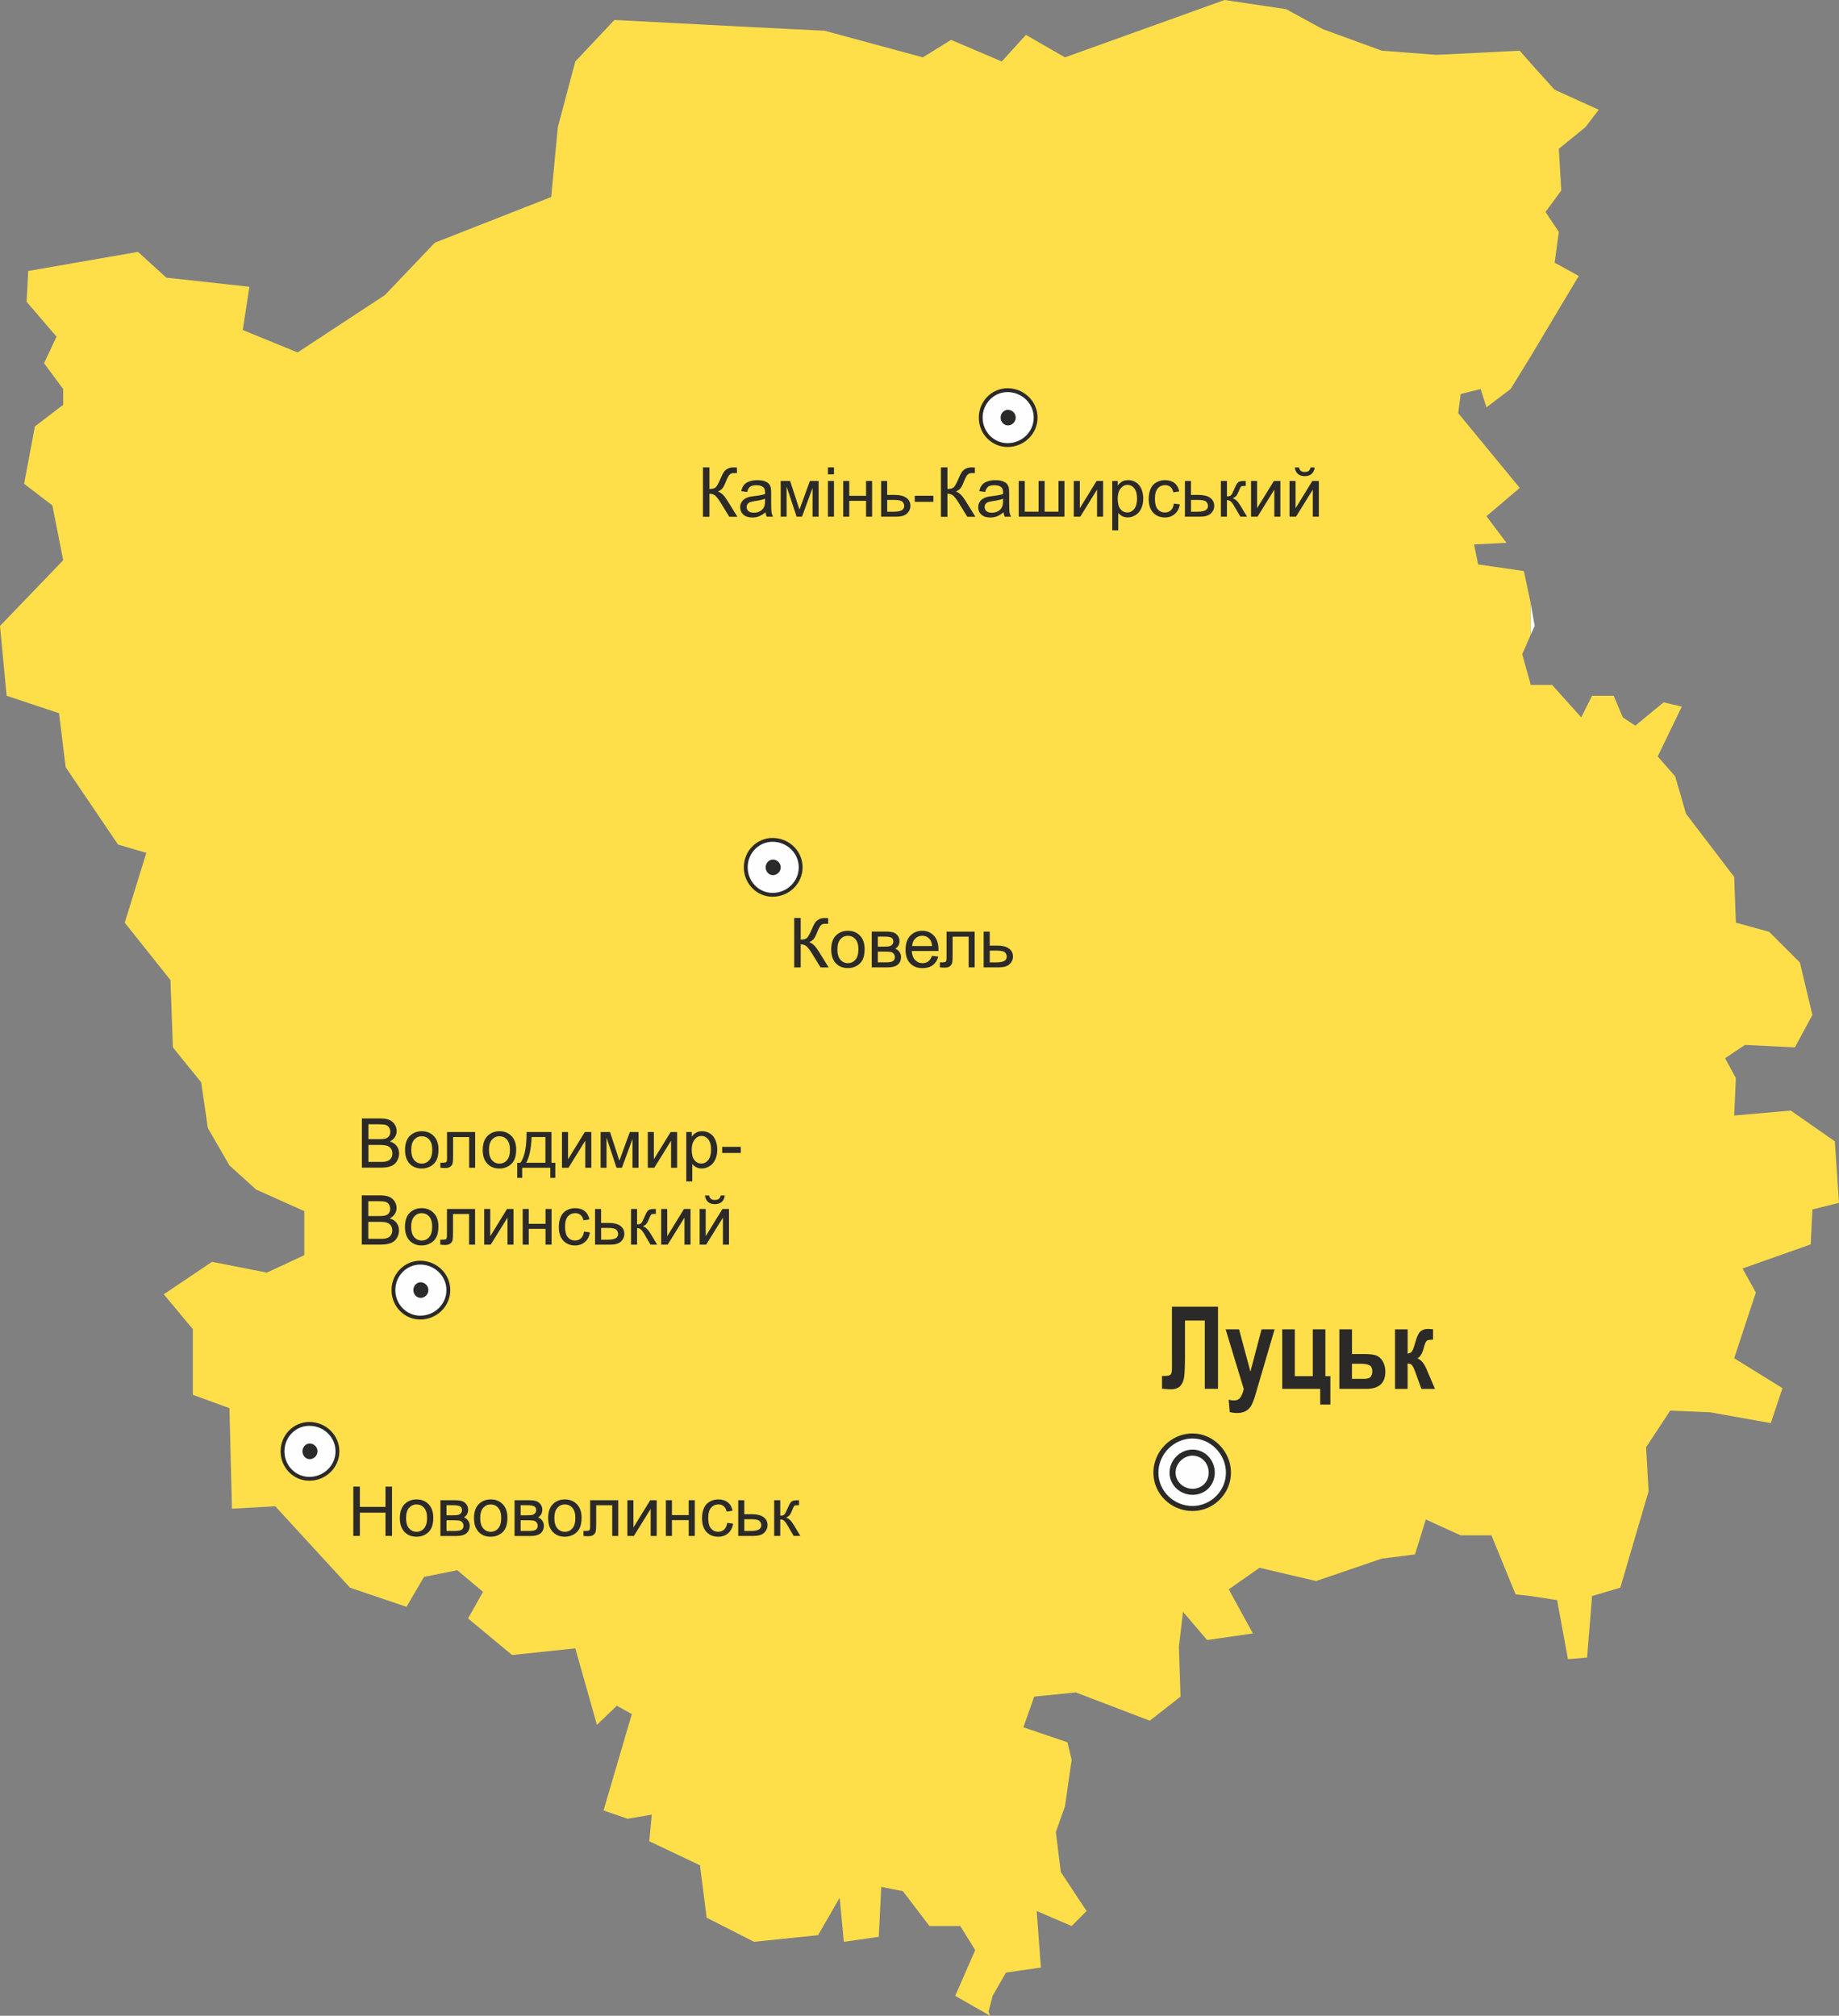 <?xml version="1.0" encoding="UTF-8" standalone="no"?>
<!-- Created with Inkscape (http://www.inkscape.org/) -->

<svg
   xmlns:svg="http://www.w3.org/2000/svg"
   xmlns="http://www.w3.org/2000/svg"
   version="1.1"
   width="56.514mm"
   height="61.955mm"
   viewBox="0 0 44.94 49.267"
   id="svg2"
   xml:space="preserve"
   style="fill-rule:evenodd">
 <rect x="0" y="0" width="44.94" height="49.267" fill="#808080" stroke="none"/>
 <defs
   id="defs4">
  <style
   type="text/css"
   id="style6" />
 </defs>
 <g
   id="Layer_x0020_1">
  
  <polygon
   points="37.504,15.298 37.403,15.521 37.403,14.729 "
   id="polygon10"
   style="fill:#fefefe" />
  <polygon
   points="37.422,1.239 37.403,1.239 "
   id="polygon12"
   style="fill:#fefefe" />
  <polygon
   points="43.761,27.143 42.379,27.265 42.42,26.351 42.156,25.863 42.644,25.538 43.862,25.599 44.29,24.806 43.985,23.526 43.233,22.774 42.42,22.551 42.379,21.433 41.202,19.89 40.937,18.975 40.51,18.488 41.099,17.269 40.653,17.167 39.962,17.736 39.657,17.533 39.434,17.005 38.906,17.005 38.641,17.533 37.93,16.741 37.403,16.741 37.403,16.721 37.199,15.989 37.403,15.521 37.403,14.729 37.239,13.957 36.122,13.795 36.021,13.307 36.813,13.267 36.325,12.616 37.138,11.925 35.634,10.097 35.695,9.63 36.183,9.508 36.325,9.955 36.915,9.508 37.403,8.715 38.58,6.745 37.991,6.42 38.093,5.668 37.768,5.181 38.154,4.653 38.093,3.637 38.743,3.108 39.069,2.682 37.991,2.194 37.403,1.543 37.138,1.239 35.107,1.341 33.766,1.239 32.323,0.711 31.429,0.224 29.926,0 26.025,1.402 25.07,0.853 24.481,1.503 23.242,0.975 22.551,1.402 20.154,0.752 18.122,0.65 15.014,0.488 14.059,1.503 13.632,3.108 13.47,4.815 10.626,5.932 9.406,7.212 7.273,8.614 5.932,8.066 6.095,7.009 4.063,6.786 3.372,6.156 0.69,6.623 0.65,7.375 1.381,8.228 1.077,8.878 1.544,9.508 1.544,9.894 0.853,10.422 0.589,11.824 1.28,12.353 1.544,13.693 0,15.298 0.162,17.005 1.442,17.431 1.605,18.752 2.885,20.642 3.576,20.845 3.048,22.551 4.165,23.953 4.225,25.599 4.916,26.452 5.079,27.57 5.607,28.484 6.258,29.073 7.436,29.601 7.436,30.678 6.521,31.104 5.181,30.84 4.002,31.633 4.713,32.486 4.713,34.091 5.607,34.416 5.668,36.874 6.725,36.813 8.553,38.804 9.934,39.272 10.361,38.54 11.174,38.377 11.804,38.906 11.438,39.556 12.514,40.45 14.059,40.287 14.587,42.157 15.074,41.689 15.44,41.893 14.749,44.249 15.339,44.452 15.928,44.351 15.867,45.001 17.106,45.59 17.268,46.87 18.427,47.459 19.991,47.297 20.519,46.382 20.621,47.459 21.475,47.337 21.535,46.118 22.063,46.22 22.713,47.073 23.466,47.073 23.831,47.662 23.343,48.78 24.197,49.267 24.156,49.166 24.257,48.78 24.583,48.211 25.436,48.088 25.334,46.707 26.188,47.073 26.553,46.707 25.923,45.753 25.802,44.777 26.025,44.147 26.188,43.01 26.086,42.583 25.009,42.217 25.273,41.466 26.29,41.364 28.097,42.055 28.849,41.466 28.809,40.246 28.91,39.394 29.499,40.084 30.617,39.922 30.027,38.845 30.779,38.317 32.161,38.642 33.766,38.094 34.578,37.991 34.843,37.138 35.695,37.525 36.447,37.525 37.037,38.967 37.403,39.008 38.052,39.109 38.316,40.551 38.784,40.511 38.906,39.008 39.596,38.804 40.287,36.448 40.226,35.371 40.815,34.477 41.791,34.517 43.274,34.782 43.558,33.928 42.379,33.197 42.908,31.592 42.583,31.003 44.249,30.413 44.29,29.56 44.94,29.398 44.838,27.895 "
   id="polygon14"
   style="fill:#ffdf49" />
  <polygon
   points="37.382,1.239 37.403,1.239 "
   id="polygon16"
   style="fill:#fefefe" />
  <g
   id="_386679096">
   <path
   d="m 18.879,21.87 c 0.375,0 0.687,-0.297 0.687,-0.672 0,-0.375 -0.312,-0.671 -0.687,-0.671 -0.359,0 -0.655,0.296 -0.655,0.671 0,0.375 0.297,0.672 0.655,0.672 z"
   id="_386679192"
   style="fill:#fefefe;stroke:#2b2a29;stroke-width:0.094" />
   <path
   d="m 18.888,21.359 c 0.087,0 0.16,-0.073 0.16,-0.16 0,-0.087 -0.073,-0.16 -0.16,-0.16 -0.08,0 -0.147,0.074 -0.147,0.16 0,0.087 0.066,0.16 0.147,0.16 z"
   id="_386679144"
   style="fill:#2b2a29;stroke:#2b2a29;stroke-width:0.061" />
  </g>
  <g
   id="_386678928">
   <path
   d="m 24.621,10.878 c 0.375,0 0.687,-0.296 0.687,-0.671 0,-0.374 -0.312,-0.671 -0.687,-0.671 -0.358,0 -0.655,0.297 -0.655,0.671 0,0.375 0.297,0.671 0.655,0.671 z"
   id="_386679024"
   style="fill:#fefefe;stroke:#2b2a29;stroke-width:0.094" />
   <path
   d="m 24.63,10.367 c 0.087,0 0.161,-0.073 0.161,-0.161 0,-0.086 -0.073,-0.16 -0.161,-0.16 -0.08,0 -0.147,0.074 -0.147,0.16 0,0.087 0.066,0.161 0.147,0.161 z"
   id="_386678976"
   style="fill:#2b2a29;stroke:#2b2a29;stroke-width:0.061" />
  </g>
  <g
   id="_387112432">
   <path
   d="m 10.269,32.203 c 0.375,0 0.687,-0.297 0.687,-0.672 0,-0.374 -0.312,-0.671 -0.687,-0.671 -0.358,0 -0.655,0.297 -0.655,0.671 0,0.375 0.297,0.672 0.655,0.672 z"
   id="_387112528"
   style="fill:#fefefe;stroke:#2b2a29;stroke-width:0.094" />
   <path
   d="m 10.278,31.691 c 0.087,0 0.16,-0.073 0.16,-0.161 0,-0.086 -0.073,-0.16 -0.16,-0.16 -0.08,0 -0.146,0.074 -0.146,0.16 0,0.087 0.066,0.161 0.146,0.161 z"
   id="_387112480"
   style="fill:#2b2a29;stroke:#2b2a29;stroke-width:0.061" />
  </g>
  <g
   id="_387112264">
   <path
   d="m 7.559,36.143 c 0.375,0 0.687,-0.297 0.687,-0.671 0,-0.375 -0.312,-0.671 -0.687,-0.671 -0.359,0 -0.655,0.296 -0.655,0.671 0,0.375 0.296,0.671 0.655,0.671 z"
   id="_387112360"
   style="fill:#fefefe;stroke:#2b2a29;stroke-width:0.094" />
   <path
   d="m 7.568,35.632 c 0.087,0 0.161,-0.074 0.161,-0.161 0,-0.087 -0.074,-0.16 -0.161,-0.16 -0.08,0 -0.147,0.073 -0.147,0.16 0,0.087 0.066,0.161 0.147,0.161 z"
   id="_387112312"
   style="fill:#2b2a29;stroke:#2b2a29;stroke-width:0.061" />
  </g>
  <path
   d="m 19.408,22.437 0.159,0 0,0.528 c 0.073,0 0.124,-0.014 0.154,-0.042 0.029,-0.028 0.067,-0.096 0.113,-0.203 0.033,-0.079 0.061,-0.135 0.083,-0.167 0.022,-0.033 0.052,-0.06 0.092,-0.082 0.04,-0.022 0.084,-0.033 0.132,-0.033 0.061,0 0.094,5.57e-4 0.097,0.002 l 0,0.138 c -0.006,0 -0.016,-3.18e-4 -0.032,-8.75e-4 -0.017,-5.57e-4 -0.028,-7.95e-4 -0.032,-7.95e-4 -0.051,0 -0.089,0.012 -0.113,0.037 -0.025,0.025 -0.054,0.077 -0.086,0.158 -0.04,0.102 -0.075,0.166 -0.103,0.193 -0.028,0.026 -0.061,0.048 -0.1,0.064 0.078,0.021 0.154,0.093 0.23,0.215 l 0.248,0.401 -0.198,0 -0.201,-0.327 c -0.055,-0.09 -0.102,-0.152 -0.139,-0.186 -0.037,-0.034 -0.086,-0.051 -0.145,-0.051 l 0,0.564 -0.159,0 0,-1.205 z m 0.904,0.768 c 0,-0.162 0.045,-0.281 0.135,-0.359 0.075,-0.065 0.166,-0.097 0.274,-0.097 0.12,0 0.218,0.039 0.294,0.118 0.076,0.079 0.114,0.187 0.114,0.326 0,0.112 -0.017,0.201 -0.05,0.265 -0.034,0.065 -0.083,0.115 -0.147,0.15 -0.065,0.036 -0.135,0.053 -0.211,0.053 -0.122,0 -0.221,-0.039 -0.296,-0.118 -0.075,-0.078 -0.113,-0.191 -0.113,-0.339 z m 0.152,0 c 0,0.112 0.024,0.196 0.073,0.251 0.049,0.056 0.11,0.084 0.184,0.084 0.073,0 0.135,-0.028 0.183,-0.084 0.049,-0.056 0.073,-0.141 0.073,-0.256 0,-0.108 -0.024,-0.19 -0.073,-0.245 -0.049,-0.056 -0.11,-0.083 -0.183,-0.083 -0.074,0 -0.135,0.028 -0.184,0.083 -0.049,0.055 -0.073,0.139 -0.073,0.25 z m 0.84,-0.436 0.341,0 c 0.084,0 0.146,0.007 0.187,0.021 0.041,0.014 0.076,0.04 0.105,0.077 0.029,0.037 0.044,0.082 0.044,0.134 0,0.042 -0.009,0.078 -0.026,0.109 -0.017,0.031 -0.043,0.057 -0.078,0.078 0.041,0.014 0.075,0.039 0.102,0.077 0.027,0.038 0.041,0.082 0.041,0.134 -0.005,0.083 -0.035,0.144 -0.089,0.184 -0.054,0.04 -0.132,0.06 -0.234,0.06 l -0.394,0 0,-0.873 z m 0.148,0.367 0.158,0 c 0.063,0 0.106,-0.003 0.13,-0.01 0.024,-0.006 0.045,-0.02 0.063,-0.04 0.019,-0.02 0.028,-0.044 0.028,-0.072 0,-0.046 -0.016,-0.078 -0.049,-0.096 -0.033,-0.018 -0.088,-0.027 -0.167,-0.027 l -0.163,0 0,0.245 z m 0,0.384 0.195,0 c 0.084,0 0.141,-0.009 0.172,-0.029 0.031,-0.019 0.048,-0.053 0.049,-0.1 0,-0.028 -0.009,-0.054 -0.027,-0.078 -0.018,-0.024 -0.042,-0.039 -0.07,-0.045 -0.029,-0.006 -0.076,-0.009 -0.14,-0.009 l -0.179,0 0,0.262 z m 1.324,-0.159 0.153,0.019 c -0.024,0.089 -0.069,0.159 -0.134,0.208 -0.065,0.049 -0.149,0.074 -0.25,0.074 -0.128,0 -0.229,-0.039 -0.304,-0.118 -0.075,-0.078 -0.112,-0.189 -0.112,-0.331 0,-0.147 0.038,-0.261 0.113,-0.342 0.076,-0.081 0.174,-0.122 0.294,-0.122 0.117,0 0.212,0.04 0.286,0.119 0.074,0.079 0.111,0.191 0.111,0.335 0,0.009 -2.39e-4,0.022 -7.95e-4,0.04 l -0.651,0 c 0.005,0.096 0.033,0.169 0.081,0.22 0.049,0.051 0.109,0.077 0.182,0.077 0.054,0 0.1,-0.014 0.139,-0.043 0.038,-0.028 0.069,-0.074 0.091,-0.136 z m -0.486,-0.239 0.487,0 c -0.006,-0.073 -0.025,-0.128 -0.056,-0.165 -0.047,-0.057 -0.108,-0.086 -0.183,-0.086 -0.068,0 -0.125,0.023 -0.171,0.068 -0.046,0.045 -0.072,0.106 -0.077,0.182 z m 0.841,-0.352 0.687,0 0,0.873 -0.147,0 0,-0.75 -0.392,0 0,0.435 c 0,0.101 -0.003,0.168 -0.01,0.201 -0.007,0.032 -0.025,0.061 -0.054,0.085 -0.029,0.024 -0.072,0.036 -0.128,0.036 -0.035,0 -0.074,-0.002 -0.119,-0.007 l 0,-0.123 0.065,0 c 0.031,0 0.052,-0.003 0.066,-0.009 0.013,-0.006 0.022,-0.016 0.026,-0.03 0.004,-0.014 0.006,-0.058 0.006,-0.134 l 0,-0.575 z m 0.907,0 0.148,0 0,0.341 0.187,0 c 0.122,0 0.216,0.024 0.282,0.071 0.066,0.047 0.099,0.113 0.099,0.196 0,0.073 -0.028,0.135 -0.082,0.187 -0.055,0.052 -0.143,0.078 -0.264,0.078 l -0.37,0 0,-0.873 z m 0.148,0.751 0.155,0 c 0.094,0 0.16,-0.012 0.201,-0.035 0.04,-0.023 0.06,-0.059 0.06,-0.107 0,-0.038 -0.015,-0.072 -0.044,-0.101 -0.029,-0.029 -0.095,-0.044 -0.196,-0.044 l -0.175,0 0,0.288 z"
   id="path30"
   style="fill:#2b2a29;fill-rule:nonzero" />
  <path
   d="m 17.178,11.423 0.159,0 0,0.528 c 0.073,0 0.124,-0.014 0.154,-0.042 0.029,-0.028 0.067,-0.096 0.113,-0.203 0.033,-0.079 0.061,-0.135 0.083,-0.167 0.022,-0.033 0.052,-0.06 0.092,-0.082 0.04,-0.022 0.084,-0.033 0.132,-0.033 0.061,0 0.094,5.57e-4 0.097,0.002 l 0,0.138 c -0.006,0 -0.016,-3.18e-4 -0.032,-8.75e-4 -0.017,-5.57e-4 -0.028,-7.95e-4 -0.032,-7.95e-4 -0.051,0 -0.089,0.012 -0.113,0.037 -0.025,0.025 -0.054,0.077 -0.086,0.158 -0.04,0.102 -0.075,0.166 -0.103,0.193 -0.028,0.026 -0.061,0.048 -0.1,0.064 0.078,0.021 0.154,0.093 0.23,0.215 l 0.248,0.401 -0.198,0 -0.201,-0.327 c -0.055,-0.09 -0.102,-0.152 -0.139,-0.186 -0.037,-0.034 -0.086,-0.051 -0.145,-0.051 l 0,0.564 -0.159,0 0,-1.205 z m 1.529,1.097 c -0.055,0.047 -0.108,0.079 -0.158,0.099 -0.051,0.019 -0.105,0.029 -0.163,0.029 -0.096,0 -0.169,-0.023 -0.221,-0.07 -0.051,-0.047 -0.077,-0.107 -0.077,-0.18 0,-0.043 0.009,-0.082 0.029,-0.117 0.019,-0.035 0.045,-0.064 0.076,-0.085 0.032,-0.021 0.067,-0.038 0.107,-0.049 0.029,-0.008 0.073,-0.015 0.131,-0.022 0.12,-0.014 0.208,-0.031 0.264,-0.051 5.57e-4,-0.02 7.95e-4,-0.033 7.95e-4,-0.038 0,-0.06 -0.014,-0.103 -0.042,-0.127 -0.038,-0.034 -0.094,-0.05 -0.168,-0.05 -0.07,0 -0.121,0.012 -0.154,0.036 -0.033,0.024 -0.058,0.068 -0.074,0.13 l -0.144,-0.02 c 0.013,-0.062 0.035,-0.112 0.065,-0.15 0.03,-0.038 0.074,-0.068 0.131,-0.088 0.057,-0.021 0.123,-0.031 0.198,-0.031 0.075,0 0.135,0.009 0.181,0.026 0.047,0.018 0.081,0.04 0.103,0.066 0.022,0.027 0.037,0.06 0.046,0.101 0.005,0.025 0.007,0.071 0.007,0.136 l 0,0.197 c 0,0.138 0.003,0.225 0.009,0.261 0.006,0.036 0.019,0.071 0.037,0.105 l -0.155,0 c -0.015,-0.031 -0.025,-0.066 -0.029,-0.108 z m -0.012,-0.33 c -0.054,0.022 -0.134,0.041 -0.242,0.056 -0.061,0.009 -0.104,0.019 -0.129,0.029 -0.025,0.011 -0.045,0.027 -0.058,0.048 -0.014,0.021 -0.021,0.044 -0.021,0.07 0,0.04 0.015,0.072 0.045,0.099 0.03,0.026 0.074,0.039 0.131,0.039 0.057,0 0.108,-0.012 0.152,-0.037 0.044,-0.025 0.077,-0.059 0.098,-0.102 0.016,-0.033 0.024,-0.083 0.024,-0.148 l 0,-0.054 z m 0.383,-0.435 0.23,0 0.229,0.699 0.255,-0.699 0.213,0 0,0.873 -0.148,0 0,-0.703 -0.258,0.703 -0.132,0 -0.244,-0.736 0,0.736 -0.145,0 0,-0.873 z m 1.154,-0.162 0,-0.17 0.148,0 0,0.17 -0.148,0 z m 0,1.035 0,-0.873 0.148,0 0,0.873 -0.148,0 z m 0.374,-0.873 0.148,0 0,0.363 0.41,0 0,-0.363 0.148,0 0,0.873 -0.148,0 0,-0.387 -0.41,0 0,0.387 -0.148,0 0,-0.873 z m 0.926,0 0.148,0 0,0.341 0.187,0 c 0.122,0 0.216,0.024 0.282,0.071 0.066,0.047 0.099,0.113 0.099,0.196 0,0.073 -0.028,0.135 -0.082,0.187 -0.055,0.052 -0.143,0.078 -0.264,0.078 l -0.37,0 0,-0.873 z m 0.148,0.751 0.155,0 c 0.094,0 0.16,-0.012 0.201,-0.035 0.04,-0.023 0.06,-0.059 0.06,-0.107 0,-0.038 -0.015,-0.072 -0.044,-0.101 -0.029,-0.029 -0.095,-0.044 -0.196,-0.044 l -0.175,0 0,0.288 z m 0.674,-0.24 0,-0.149 0.455,0 0,0.149 -0.455,0 z m 0.64,-0.843 0.159,0 0,0.528 c 0.073,0 0.124,-0.014 0.154,-0.042 0.029,-0.028 0.067,-0.096 0.113,-0.203 0.033,-0.079 0.061,-0.135 0.083,-0.167 0.022,-0.033 0.052,-0.06 0.092,-0.082 0.04,-0.022 0.084,-0.033 0.132,-0.033 0.061,0 0.094,5.57e-4 0.097,0.002 l 0,0.138 c -0.006,0 -0.016,-3.18e-4 -0.032,-8.75e-4 -0.017,-5.57e-4 -0.028,-7.95e-4 -0.032,-7.95e-4 -0.051,0 -0.089,0.012 -0.113,0.037 -0.025,0.025 -0.054,0.077 -0.086,0.158 -0.04,0.102 -0.075,0.166 -0.103,0.193 -0.028,0.026 -0.061,0.048 -0.1,0.064 0.078,0.021 0.154,0.093 0.23,0.215 l 0.248,0.401 -0.198,0 -0.201,-0.327 c -0.055,-0.09 -0.102,-0.152 -0.139,-0.186 -0.037,-0.034 -0.086,-0.05 -0.145,-0.05 l 0,0.564 -0.159,0 0,-1.205 z m 1.529,1.097 c -0.055,0.047 -0.108,0.079 -0.158,0.099 -0.051,0.019 -0.105,0.029 -0.163,0.029 -0.096,0 -0.169,-0.023 -0.221,-0.07 -0.051,-0.047 -0.077,-0.107 -0.077,-0.18 0,-0.043 0.009,-0.082 0.029,-0.117 0.019,-0.035 0.045,-0.064 0.076,-0.085 0.032,-0.021 0.067,-0.038 0.107,-0.049 0.029,-0.008 0.073,-0.015 0.131,-0.022 0.12,-0.014 0.208,-0.031 0.264,-0.051 5.57e-4,-0.02 7.96e-4,-0.033 7.96e-4,-0.038 0,-0.06 -0.014,-0.103 -0.042,-0.127 -0.038,-0.034 -0.094,-0.05 -0.168,-0.05 -0.07,0 -0.121,0.012 -0.154,0.036 -0.033,0.024 -0.058,0.068 -0.074,0.13 l -0.144,-0.02 c 0.013,-0.062 0.035,-0.112 0.065,-0.15 0.03,-0.038 0.074,-0.068 0.131,-0.088 0.057,-0.021 0.123,-0.031 0.198,-0.031 0.075,0 0.135,0.009 0.181,0.026 0.047,0.018 0.081,0.04 0.103,0.066 0.022,0.027 0.037,0.06 0.046,0.101 0.005,0.025 0.007,0.071 0.007,0.136 l 0,0.197 c 0,0.138 0.003,0.225 0.009,0.261 0.006,0.036 0.019,0.071 0.037,0.105 l -0.155,0 c -0.015,-0.031 -0.025,-0.066 -0.029,-0.108 z m -0.012,-0.33 c -0.054,0.022 -0.134,0.041 -0.242,0.056 -0.061,0.009 -0.104,0.019 -0.129,0.029 -0.025,0.011 -0.045,0.027 -0.058,0.048 -0.014,0.021 -0.021,0.044 -0.021,0.07 0,0.04 0.015,0.072 0.045,0.099 0.03,0.026 0.074,0.039 0.131,0.039 0.057,0 0.108,-0.012 0.152,-0.037 0.044,-0.025 0.077,-0.059 0.098,-0.102 0.016,-0.033 0.024,-0.083 0.024,-0.148 l 0,-0.054 z m 0.384,-0.435 0.148,0 0,0.75 0.337,0 0,-0.75 0.148,0 0,0.75 0.338,0 0,-0.75 0.147,0 0,0.873 -1.118,0 0,-0.873 z m 1.345,0 0.148,0 0,0.666 0.41,-0.666 0.159,0 0,0.873 -0.148,0 0,-0.661 -0.41,0.661 -0.159,0 0,-0.873 z m 0.94,1.207 0,-1.207 0.135,0 0,0.113 c 0.032,-0.044 0.068,-0.078 0.108,-0.1 0.04,-0.022 0.088,-0.033 0.145,-0.033 0.075,0 0.14,0.019 0.197,0.057 0.057,0.038 0.1,0.093 0.129,0.162 0.029,0.07 0.044,0.146 0.044,0.23 0,0.089 -0.016,0.17 -0.048,0.241 -0.032,0.071 -0.078,0.126 -0.14,0.164 -0.061,0.038 -0.125,0.057 -0.193,0.057 -0.049,0 -0.093,-0.01 -0.133,-0.031 -0.039,-0.021 -0.071,-0.047 -0.097,-0.079 l 0,0.425 -0.148,0 z m 0.134,-0.766 c 0,0.112 0.023,0.195 0.068,0.249 0.045,0.054 0.101,0.08 0.165,0.08 0.066,0 0.122,-0.028 0.169,-0.084 0.047,-0.056 0.07,-0.142 0.07,-0.258 0,-0.111 -0.023,-0.194 -0.069,-0.25 -0.046,-0.055 -0.1,-0.083 -0.164,-0.083 -0.063,0 -0.119,0.029 -0.167,0.088 -0.049,0.059 -0.073,0.145 -0.073,0.257 z m 1.372,0.112 0.145,0.019 c -0.016,0.1 -0.056,0.179 -0.122,0.235 -0.065,0.057 -0.146,0.085 -0.241,0.085 -0.119,0 -0.215,-0.039 -0.288,-0.117 -0.073,-0.078 -0.109,-0.19 -0.109,-0.336 0,-0.094 0.016,-0.177 0.047,-0.247 0.031,-0.071 0.079,-0.124 0.143,-0.159 0.064,-0.035 0.133,-0.053 0.208,-0.053 0.095,0 0.172,0.024 0.233,0.072 0.06,0.048 0.099,0.116 0.116,0.204 l -0.144,0.022 c -0.014,-0.059 -0.038,-0.103 -0.073,-0.132 -0.035,-0.029 -0.077,-0.044 -0.126,-0.044 -0.075,0 -0.135,0.027 -0.182,0.08 -0.047,0.053 -0.07,0.138 -0.07,0.253 0,0.117 0.022,0.203 0.068,0.256 0.045,0.053 0.103,0.08 0.176,0.08 0.058,0 0.106,-0.018 0.145,-0.054 0.039,-0.036 0.064,-0.09 0.074,-0.164 z m 0.27,-0.553 0.148,0 0,0.341 0.187,0 c 0.122,0 0.216,0.024 0.282,0.071 0.066,0.047 0.099,0.113 0.099,0.196 0,0.073 -0.028,0.135 -0.082,0.187 -0.055,0.052 -0.143,0.078 -0.264,0.078 l -0.37,0 0,-0.873 z m 0.148,0.751 0.155,0 c 0.094,0 0.16,-0.012 0.201,-0.035 0.04,-0.023 0.06,-0.059 0.06,-0.107 0,-0.038 -0.015,-0.072 -0.044,-0.101 -0.029,-0.029 -0.095,-0.044 -0.196,-0.044 l -0.175,0 0,0.288 z m 0.731,-0.751 0.148,0 0,0.377 c 0.047,0 0.08,-0.009 0.099,-0.027 0.019,-0.018 0.047,-0.071 0.083,-0.158 0.029,-0.069 0.053,-0.114 0.071,-0.136 0.018,-0.022 0.039,-0.037 0.063,-0.044 0.024,-0.008 0.061,-0.012 0.113,-0.012 l 0.03,0 0,0.122 -0.041,-7.96e-4 c -0.039,0 -0.064,0.006 -0.075,0.017 -0.011,0.012 -0.029,0.048 -0.053,0.108 -0.022,0.057 -0.043,0.096 -0.062,0.118 -0.019,0.022 -0.047,0.042 -0.086,0.06 0.063,0.017 0.126,0.076 0.187,0.178 l 0.162,0.27 -0.163,0 -0.158,-0.27 c -0.032,-0.054 -0.061,-0.09 -0.084,-0.107 -0.024,-0.017 -0.053,-0.026 -0.086,-0.026 l 0,0.403 -0.148,0 0,-0.873 z m 0.737,0 0.148,0 0,0.666 0.41,-0.666 0.159,0 0,0.873 -0.148,0 0,-0.661 -0.41,0.661 -0.159,0 0,-0.873 z m 0.94,0 0.148,0 0,0.666 0.41,-0.666 0.159,0 0,0.873 -0.148,0 0,-0.661 -0.41,0.661 -0.159,0 0,-0.873 z m 0.514,-0.33 0.101,0 c -0.008,0.068 -0.033,0.121 -0.075,0.158 -0.042,0.037 -0.098,0.055 -0.167,0.055 -0.07,0 -0.126,-0.018 -0.168,-0.055 -0.042,-0.036 -0.067,-0.089 -0.075,-0.158 l 0.101,0 c 0.008,0.037 0.023,0.065 0.046,0.083 0.023,0.018 0.053,0.027 0.091,0.027 0.045,0 0.078,-0.009 0.101,-0.027 0.023,-0.018 0.038,-0.046 0.046,-0.084 z"
   id="path32"
   style="fill:#2b2a29;fill-rule:nonzero" />
  <path
   d="m 8.843,28.541 0,-1.205 0.452,0 c 0.092,0 0.166,0.012 0.221,0.036 0.056,0.024 0.099,0.062 0.131,0.113 0.031,0.051 0.047,0.104 0.047,0.159 0,0.051 -0.014,0.1 -0.042,0.145 -0.028,0.045 -0.07,0.082 -0.126,0.11 0.073,0.021 0.129,0.058 0.168,0.109 0.039,0.052 0.059,0.112 0.059,0.183 0,0.056 -0.012,0.109 -0.036,0.157 -0.024,0.049 -0.053,0.086 -0.088,0.112 -0.035,0.026 -0.079,0.046 -0.132,0.059 -0.053,0.013 -0.118,0.02 -0.194,0.02 l -0.459,0 z m 0.16,-0.699 0.261,0 c 0.07,0 0.121,-0.005 0.152,-0.014 0.04,-0.012 0.071,-0.032 0.091,-0.06 0.021,-0.028 0.031,-0.063 0.031,-0.105 0,-0.04 -0.01,-0.075 -0.029,-0.105 -0.019,-0.031 -0.047,-0.051 -0.082,-0.063 -0.036,-0.011 -0.097,-0.017 -0.183,-0.017 l -0.241,0 0,0.364 z m 0,0.556 0.3,0 c 0.052,0 0.088,-0.002 0.109,-0.006 0.037,-0.007 0.067,-0.018 0.092,-0.033 0.025,-0.015 0.045,-0.038 0.061,-0.067 0.016,-0.029 0.024,-0.063 0.024,-0.102 0,-0.045 -0.012,-0.084 -0.035,-0.117 -0.023,-0.033 -0.055,-0.056 -0.096,-0.07 -0.041,-0.013 -0.1,-0.02 -0.176,-0.02 l -0.279,0 0,0.414 z M 9.898,28.104 c 0,-0.162 0.045,-0.281 0.135,-0.359 0.075,-0.065 0.166,-0.097 0.274,-0.097 0.12,0 0.218,0.039 0.294,0.118 0.076,0.079 0.114,0.187 0.114,0.326 0,0.112 -0.017,0.201 -0.05,0.265 -0.034,0.065 -0.083,0.115 -0.147,0.15 -0.065,0.036 -0.135,0.053 -0.211,0.053 -0.122,0 -0.221,-0.039 -0.296,-0.118 -0.075,-0.078 -0.113,-0.191 -0.113,-0.339 z m 0.152,0 c 0,0.112 0.024,0.196 0.073,0.251 0.049,0.056 0.11,0.084 0.184,0.084 0.073,0 0.135,-0.028 0.183,-0.084 0.049,-0.056 0.073,-0.141 0.073,-0.256 0,-0.108 -0.024,-0.19 -0.073,-0.245 -0.049,-0.056 -0.11,-0.083 -0.183,-0.083 -0.074,0 -0.135,0.028 -0.184,0.083 -0.049,0.055 -0.073,0.139 -0.073,0.25 z m 0.874,-0.436 0.687,0 0,0.873 -0.147,0 0,-0.75 -0.392,0 0,0.435 c 0,0.101 -0.003,0.168 -0.01,0.201 -0.007,0.032 -0.025,0.061 -0.054,0.085 -0.029,0.024 -0.072,0.036 -0.128,0.036 -0.035,0 -0.074,-0.002 -0.119,-0.007 l 0,-0.123 0.065,0 c 0.031,0 0.052,-0.003 0.066,-0.009 0.013,-0.006 0.022,-0.016 0.026,-0.03 0.004,-0.014 0.006,-0.058 0.006,-0.134 l 0,-0.575 z m 0.873,0.436 c 0,-0.162 0.045,-0.281 0.135,-0.359 0.075,-0.065 0.166,-0.097 0.274,-0.097 0.12,0 0.218,0.039 0.294,0.118 0.076,0.079 0.114,0.187 0.114,0.326 0,0.112 -0.017,0.201 -0.051,0.265 -0.034,0.065 -0.083,0.115 -0.147,0.15 -0.065,0.036 -0.135,0.053 -0.211,0.053 -0.122,0 -0.221,-0.039 -0.296,-0.118 -0.075,-0.078 -0.113,-0.191 -0.113,-0.339 z m 0.152,0 c 0,0.112 0.024,0.196 0.073,0.251 0.049,0.056 0.11,0.084 0.184,0.084 0.073,0 0.135,-0.028 0.183,-0.084 0.049,-0.056 0.073,-0.141 0.073,-0.256 0,-0.108 -0.024,-0.19 -0.073,-0.245 -0.049,-0.056 -0.11,-0.083 -0.183,-0.083 -0.074,0 -0.135,0.028 -0.184,0.083 -0.049,0.055 -0.073,0.139 -0.073,0.25 z m 0.919,-0.436 0.608,0 0,0.751 0.094,0 0,0.369 -0.122,0 0,-0.247 -0.687,0 0,0.247 -0.122,0 0,-0.369 0.078,0 c 0.104,-0.141 0.154,-0.392 0.15,-0.751 z m 0.123,0.122 c -0.011,0.283 -0.055,0.493 -0.132,0.629 l 0.469,0 0,-0.629 -0.338,0 z m 0.742,-0.122 0.148,0 0,0.666 0.41,-0.666 0.159,0 0,0.873 -0.148,0 0,-0.661 -0.41,0.661 -0.159,0 0,-0.873 z m 0.944,0 0.23,0 0.229,0.699 0.255,-0.699 0.213,0 0,0.873 -0.148,0 0,-0.703 -0.258,0.703 -0.132,0 -0.244,-0.736 0,0.736 -0.145,0 0,-0.873 z m 1.153,0 0.148,0 0,0.666 0.41,-0.666 0.159,0 0,0.873 -0.148,0 0,-0.661 -0.41,0.661 -0.159,0 0,-0.873 z m 0.94,1.207 0,-1.207 0.135,0 0,0.113 c 0.032,-0.044 0.068,-0.078 0.108,-0.1 0.04,-0.022 0.088,-0.033 0.145,-0.033 0.075,0 0.14,0.019 0.197,0.057 0.057,0.038 0.1,0.093 0.129,0.162 0.029,0.07 0.044,0.146 0.044,0.23 0,0.089 -0.016,0.17 -0.048,0.241 -0.032,0.071 -0.078,0.126 -0.14,0.164 -0.061,0.038 -0.125,0.057 -0.193,0.057 -0.049,0 -0.093,-0.01 -0.133,-0.031 -0.039,-0.021 -0.071,-0.047 -0.097,-0.079 l 0,0.425 -0.148,0 z m 0.134,-0.766 c 0,0.112 0.023,0.195 0.068,0.249 0.045,0.054 0.101,0.08 0.165,0.08 0.066,0 0.122,-0.028 0.169,-0.084 0.047,-0.056 0.07,-0.142 0.07,-0.258 0,-0.111 -0.023,-0.194 -0.069,-0.25 -0.046,-0.055 -0.1,-0.083 -0.164,-0.083 -0.063,0 -0.119,0.029 -0.167,0.088 -0.049,0.059 -0.073,0.145 -0.073,0.257 z m 0.744,0.07 0,-0.149 0.455,0 0,0.149 -0.455,0 z m -8.808,2.242 0,-1.205 0.452,0 c 0.092,0 0.166,0.012 0.221,0.036 0.056,0.024 0.099,0.062 0.131,0.113 0.031,0.051 0.047,0.104 0.047,0.159 0,0.051 -0.014,0.1 -0.042,0.145 -0.028,0.045 -0.07,0.082 -0.126,0.11 0.073,0.021 0.129,0.058 0.168,0.109 0.039,0.052 0.059,0.112 0.059,0.183 0,0.056 -0.012,0.109 -0.036,0.157 -0.024,0.049 -0.053,0.086 -0.088,0.112 -0.035,0.026 -0.079,0.046 -0.132,0.059 -0.053,0.013 -0.118,0.02 -0.194,0.02 l -0.459,0 z m 0.16,-0.699 0.261,0 c 0.07,0 0.121,-0.005 0.152,-0.014 0.04,-0.012 0.071,-0.032 0.091,-0.06 0.021,-0.028 0.031,-0.063 0.031,-0.105 0,-0.04 -0.01,-0.075 -0.029,-0.105 -0.019,-0.031 -0.047,-0.051 -0.082,-0.063 -0.036,-0.011 -0.097,-0.017 -0.183,-0.017 l -0.241,0 0,0.364 z m 0,0.556 0.3,0 c 0.052,0 0.088,-0.002 0.109,-0.006 0.037,-0.007 0.067,-0.018 0.092,-0.033 0.025,-0.015 0.045,-0.038 0.061,-0.067 0.016,-0.029 0.024,-0.063 0.024,-0.102 0,-0.045 -0.012,-0.084 -0.035,-0.117 -0.023,-0.033 -0.055,-0.056 -0.096,-0.07 -0.041,-0.013 -0.1,-0.02 -0.176,-0.02 l -0.279,0 0,0.414 z m 0.896,-0.294 c 0,-0.162 0.045,-0.281 0.135,-0.359 0.075,-0.065 0.166,-0.097 0.274,-0.097 0.12,0 0.218,0.039 0.294,0.118 0.076,0.079 0.114,0.187 0.114,0.326 0,0.112 -0.017,0.201 -0.05,0.265 -0.034,0.065 -0.083,0.115 -0.147,0.15 -0.065,0.036 -0.135,0.053 -0.211,0.053 -0.122,0 -0.221,-0.039 -0.296,-0.118 -0.075,-0.078 -0.113,-0.191 -0.113,-0.339 z m 0.152,0 c 0,0.112 0.024,0.196 0.073,0.251 0.049,0.056 0.11,0.084 0.184,0.084 0.073,0 0.135,-0.028 0.183,-0.084 0.049,-0.056 0.073,-0.141 0.073,-0.256 0,-0.108 -0.024,-0.19 -0.073,-0.245 -0.049,-0.056 -0.11,-0.083 -0.183,-0.083 -0.074,0 -0.135,0.028 -0.184,0.083 -0.049,0.055 -0.073,0.139 -0.073,0.25 z m 0.874,-0.436 0.687,0 0,0.873 -0.147,0 0,-0.75 -0.392,0 0,0.435 c 0,0.101 -0.003,0.168 -0.01,0.201 -0.007,0.032 -0.025,0.061 -0.054,0.085 -0.029,0.024 -0.072,0.036 -0.128,0.036 -0.035,0 -0.074,-0.002 -0.119,-0.007 l 0,-0.123 0.065,0 c 0.031,0 0.052,-0.003 0.066,-0.009 0.013,-0.006 0.022,-0.016 0.026,-0.03 0.004,-0.014 0.006,-0.058 0.006,-0.134 l 0,-0.575 z m 0.91,0 0.148,0 0,0.666 0.41,-0.666 0.159,0 0,0.873 -0.148,0 0,-0.661 -0.41,0.661 -0.159,0 0,-0.873 z m 0.941,0 0.148,0 0,0.363 0.41,0 0,-0.363 0.148,0 0,0.873 -0.148,0 0,-0.387 -0.41,0 0,0.387 -0.148,0 0,-0.873 z m 1.498,0.553 0.145,0.019 c -0.016,0.1 -0.056,0.179 -0.122,0.235 -0.065,0.057 -0.146,0.085 -0.241,0.085 -0.119,0 -0.215,-0.039 -0.288,-0.117 -0.073,-0.078 -0.109,-0.19 -0.109,-0.336 0,-0.094 0.016,-0.177 0.047,-0.247 0.031,-0.071 0.079,-0.124 0.143,-0.159 0.064,-0.035 0.133,-0.053 0.208,-0.053 0.095,0 0.172,0.024 0.233,0.072 0.06,0.048 0.099,0.116 0.116,0.204 l -0.144,0.022 c -0.014,-0.059 -0.038,-0.103 -0.073,-0.132 -0.035,-0.029 -0.077,-0.044 -0.126,-0.044 -0.075,0 -0.135,0.027 -0.182,0.08 -0.047,0.053 -0.07,0.138 -0.07,0.253 0,0.117 0.023,0.203 0.068,0.256 0.045,0.053 0.103,0.08 0.176,0.08 0.058,0 0.106,-0.018 0.145,-0.054 0.039,-0.036 0.064,-0.09 0.074,-0.164 z m 0.27,-0.553 0.148,0 0,0.341 0.187,0 c 0.122,0 0.216,0.024 0.282,0.071 0.066,0.047 0.099,0.113 0.099,0.196 0,0.073 -0.028,0.135 -0.082,0.187 -0.055,0.052 -0.143,0.078 -0.264,0.078 l -0.37,0 0,-0.873 z m 0.148,0.751 0.155,0 c 0.094,0 0.16,-0.012 0.201,-0.035 0.04,-0.023 0.06,-0.059 0.06,-0.107 0,-0.038 -0.015,-0.072 -0.044,-0.101 -0.029,-0.029 -0.095,-0.044 -0.196,-0.044 l -0.175,0 0,0.288 z m 0.731,-0.751 0.148,0 0,0.377 c 0.047,0 0.08,-0.009 0.099,-0.027 0.019,-0.018 0.047,-0.071 0.083,-0.158 0.029,-0.069 0.053,-0.114 0.071,-0.136 0.018,-0.022 0.039,-0.037 0.063,-0.044 0.024,-0.008 0.061,-0.012 0.113,-0.012 l 0.03,0 0,0.122 -0.041,-7.95e-4 c -0.039,0 -0.064,0.006 -0.075,0.017 -0.011,0.012 -0.029,0.048 -0.053,0.108 -0.022,0.057 -0.043,0.096 -0.062,0.118 -0.019,0.022 -0.047,0.042 -0.086,0.06 0.063,0.017 0.126,0.076 0.187,0.178 l 0.162,0.27 -0.163,0 -0.158,-0.27 c -0.032,-0.054 -0.061,-0.09 -0.084,-0.107 -0.024,-0.017 -0.053,-0.026 -0.086,-0.026 l 0,0.403 -0.148,0 0,-0.873 z m 0.737,0 0.148,0 0,0.666 0.41,-0.666 0.159,0 0,0.873 -0.148,0 0,-0.661 -0.41,0.661 -0.159,0 0,-0.873 z m 0.94,0 0.148,0 0,0.666 0.41,-0.666 0.159,0 0,0.873 -0.148,0 0,-0.661 -0.41,0.661 -0.159,0 0,-0.873 z m 0.514,-0.33 0.101,0 c -0.008,0.068 -0.033,0.121 -0.075,0.158 -0.042,0.037 -0.098,0.055 -0.167,0.055 -0.07,0 -0.126,-0.018 -0.168,-0.055 -0.042,-0.036 -0.067,-0.089 -0.075,-0.158 l 0.101,0 c 0.008,0.037 0.023,0.065 0.046,0.083 0.023,0.018 0.053,0.027 0.091,0.027 0.045,0 0.078,-0.009 0.101,-0.027 0.023,-0.018 0.038,-0.046 0.046,-0.084 z"
   id="path34"
   style="fill:#2b2a29;fill-rule:nonzero" />
  <path
   d="m 8.634,37.539 0,-1.205 0.16,0 0,0.495 0.626,0 0,-0.495 0.16,0 0,1.205 -0.16,0 0,-0.568 -0.626,0 0,0.568 -0.16,0 z m 1.137,-0.436 c 0,-0.162 0.045,-0.281 0.135,-0.359 0.075,-0.065 0.166,-0.097 0.274,-0.097 0.12,0 0.218,0.039 0.294,0.118 0.076,0.079 0.114,0.187 0.114,0.326 0,0.112 -0.017,0.201 -0.05,0.265 -0.034,0.065 -0.083,0.115 -0.147,0.15 -0.065,0.036 -0.135,0.053 -0.211,0.053 -0.122,0 -0.221,-0.039 -0.296,-0.118 -0.075,-0.078 -0.113,-0.191 -0.113,-0.339 z m 0.152,0 c 0,0.112 0.024,0.196 0.073,0.251 0.049,0.056 0.11,0.084 0.184,0.084 0.073,0 0.135,-0.028 0.183,-0.084 0.049,-0.056 0.073,-0.141 0.073,-0.256 0,-0.108 -0.024,-0.19 -0.073,-0.245 -0.049,-0.056 -0.11,-0.083 -0.183,-0.083 -0.074,0 -0.135,0.028 -0.184,0.083 -0.049,0.055 -0.073,0.139 -0.073,0.25 z m 0.84,-0.436 0.341,0 c 0.084,0 0.146,0.007 0.187,0.021 0.041,0.014 0.076,0.04 0.105,0.077 0.029,0.037 0.044,0.082 0.044,0.134 0,0.042 -0.009,0.078 -0.026,0.109 -0.017,0.031 -0.043,0.057 -0.078,0.078 0.041,0.014 0.075,0.039 0.102,0.077 0.027,0.038 0.041,0.082 0.041,0.134 -0.005,0.083 -0.035,0.144 -0.089,0.184 -0.054,0.04 -0.132,0.06 -0.234,0.06 l -0.394,0 0,-0.873 z m 0.148,0.367 0.158,0 c 0.063,0 0.106,-0.003 0.13,-0.01 0.024,-0.006 0.045,-0.02 0.063,-0.04 0.019,-0.02 0.028,-0.044 0.028,-0.072 0,-0.046 -0.016,-0.078 -0.049,-0.096 -0.033,-0.018 -0.088,-0.027 -0.167,-0.027 l -0.163,0 0,0.245 z m 0,0.384 0.195,0 c 0.084,0 0.141,-0.009 0.172,-0.029 0.031,-0.019 0.048,-0.053 0.049,-0.1 0,-0.028 -0.009,-0.054 -0.027,-0.078 -0.018,-0.024 -0.042,-0.039 -0.07,-0.045 -0.029,-0.006 -0.076,-0.009 -0.14,-0.009 l -0.179,0 0,0.262 z m 0.672,-0.315 c 0,-0.162 0.045,-0.281 0.135,-0.359 0.075,-0.065 0.166,-0.097 0.274,-0.097 0.12,0 0.218,0.039 0.294,0.118 0.076,0.079 0.114,0.187 0.114,0.326 0,0.112 -0.017,0.201 -0.05,0.265 -0.034,0.065 -0.083,0.115 -0.147,0.15 -0.065,0.036 -0.135,0.053 -0.211,0.053 -0.122,0 -0.221,-0.039 -0.296,-0.118 -0.075,-0.078 -0.113,-0.191 -0.113,-0.339 z m 0.152,0 c 0,0.112 0.024,0.196 0.073,0.251 0.049,0.056 0.11,0.084 0.184,0.084 0.073,0 0.135,-0.028 0.183,-0.084 0.049,-0.056 0.073,-0.141 0.073,-0.256 0,-0.108 -0.024,-0.19 -0.073,-0.245 -0.049,-0.056 -0.11,-0.083 -0.183,-0.083 -0.074,0 -0.135,0.028 -0.184,0.083 -0.049,0.055 -0.073,0.139 -0.073,0.25 z m 0.84,-0.436 0.341,0 c 0.084,0 0.146,0.007 0.187,0.021 0.041,0.014 0.076,0.04 0.105,0.077 0.029,0.037 0.044,0.082 0.044,0.134 0,0.042 -0.009,0.078 -0.026,0.109 -0.017,0.031 -0.043,0.057 -0.078,0.078 0.041,0.014 0.075,0.039 0.102,0.077 0.027,0.038 0.041,0.082 0.041,0.134 -0.005,0.083 -0.035,0.144 -0.089,0.184 -0.054,0.04 -0.132,0.06 -0.234,0.06 l -0.394,0 0,-0.873 z m 0.148,0.367 0.158,0 c 0.063,0 0.106,-0.003 0.13,-0.01 0.024,-0.006 0.045,-0.02 0.063,-0.04 0.019,-0.02 0.028,-0.044 0.028,-0.072 0,-0.046 -0.016,-0.078 -0.049,-0.096 -0.033,-0.018 -0.088,-0.027 -0.167,-0.027 l -0.163,0 0,0.245 z m 0,0.384 0.195,0 c 0.084,0 0.141,-0.009 0.172,-0.029 0.031,-0.019 0.048,-0.053 0.049,-0.1 0,-0.028 -0.009,-0.054 -0.027,-0.078 -0.018,-0.024 -0.042,-0.039 -0.07,-0.045 -0.029,-0.006 -0.076,-0.009 -0.14,-0.009 l -0.179,0 0,0.262 z m 0.672,-0.315 c 0,-0.162 0.045,-0.281 0.135,-0.359 0.075,-0.065 0.166,-0.097 0.274,-0.097 0.12,0 0.218,0.039 0.294,0.118 0.076,0.079 0.114,0.187 0.114,0.326 0,0.112 -0.017,0.201 -0.05,0.265 -0.034,0.065 -0.083,0.115 -0.147,0.15 -0.065,0.036 -0.135,0.053 -0.211,0.053 -0.122,0 -0.221,-0.039 -0.296,-0.118 -0.075,-0.078 -0.113,-0.191 -0.113,-0.339 z m 0.152,0 c 0,0.112 0.024,0.196 0.073,0.251 0.049,0.056 0.11,0.084 0.184,0.084 0.073,0 0.135,-0.028 0.183,-0.084 0.049,-0.056 0.073,-0.141 0.073,-0.256 0,-0.108 -0.024,-0.19 -0.073,-0.245 -0.049,-0.056 -0.11,-0.083 -0.183,-0.083 -0.074,0 -0.135,0.028 -0.184,0.083 -0.049,0.055 -0.073,0.139 -0.073,0.25 z m 0.874,-0.436 0.687,0 0,0.873 -0.147,0 0,-0.75 -0.392,0 0,0.435 c 0,0.101 -0.003,0.168 -0.01,0.201 -0.007,0.032 -0.025,0.061 -0.054,0.085 -0.029,0.024 -0.072,0.036 -0.128,0.036 -0.035,0 -0.074,-0.002 -0.119,-0.007 l 0,-0.123 0.065,0 c 0.031,0 0.052,-0.003 0.066,-0.009 0.013,-0.006 0.022,-0.016 0.026,-0.03 0.004,-0.014 0.006,-0.058 0.006,-0.134 l 0,-0.575 z m 0.91,0 0.148,0 0,0.666 0.41,-0.666 0.159,0 0,0.873 -0.148,0 0,-0.661 -0.41,0.661 -0.159,0 0,-0.873 z m 0.941,0 0.148,0 0,0.363 0.41,0 0,-0.363 0.148,0 0,0.873 -0.148,0 0,-0.387 -0.41,0 0,0.387 -0.148,0 0,-0.873 z m 1.498,0.553 0.145,0.019 c -0.016,0.1 -0.056,0.179 -0.122,0.235 -0.065,0.057 -0.146,0.085 -0.241,0.085 -0.119,0 -0.215,-0.039 -0.288,-0.117 -0.073,-0.078 -0.109,-0.19 -0.109,-0.336 0,-0.094 0.016,-0.177 0.047,-0.247 0.031,-0.071 0.079,-0.124 0.143,-0.159 0.064,-0.035 0.133,-0.053 0.208,-0.053 0.095,0 0.172,0.024 0.233,0.072 0.06,0.048 0.099,0.116 0.116,0.204 l -0.144,0.022 c -0.014,-0.059 -0.038,-0.103 -0.073,-0.132 -0.035,-0.029 -0.077,-0.044 -0.126,-0.044 -0.075,0 -0.135,0.027 -0.182,0.08 -0.047,0.053 -0.07,0.138 -0.07,0.253 0,0.117 0.022,0.203 0.068,0.256 0.045,0.053 0.103,0.08 0.176,0.08 0.058,0 0.106,-0.018 0.145,-0.054 0.039,-0.036 0.064,-0.09 0.074,-0.164 z m 0.27,-0.553 0.148,0 0,0.341 0.187,0 c 0.122,0 0.216,0.024 0.282,0.071 0.066,0.047 0.099,0.113 0.099,0.196 0,0.073 -0.028,0.135 -0.082,0.187 -0.055,0.052 -0.143,0.078 -0.264,0.078 l -0.37,0 0,-0.873 z m 0.148,0.751 0.155,0 c 0.094,0 0.16,-0.012 0.201,-0.035 0.04,-0.023 0.06,-0.059 0.06,-0.107 0,-0.038 -0.015,-0.072 -0.044,-0.101 -0.029,-0.029 -0.095,-0.044 -0.196,-0.044 l -0.175,0 0,0.288 z m 0.731,-0.751 0.148,0 0,0.377 c 0.047,0 0.08,-0.009 0.099,-0.027 0.019,-0.018 0.047,-0.071 0.083,-0.158 0.029,-0.069 0.053,-0.114 0.071,-0.136 0.018,-0.022 0.039,-0.037 0.063,-0.044 0.024,-0.008 0.061,-0.012 0.113,-0.012 l 0.03,0 0,0.122 -0.041,-7.95e-4 c -0.039,0 -0.064,0.006 -0.075,0.017 -0.011,0.012 -0.029,0.048 -0.053,0.108 -0.022,0.057 -0.043,0.096 -0.062,0.118 -0.019,0.022 -0.047,0.042 -0.086,0.06 0.063,0.017 0.126,0.076 0.187,0.178 l 0.162,0.27 -0.163,0 -0.158,-0.27 c -0.032,-0.054 -0.061,-0.09 -0.084,-0.107 -0.024,-0.017 -0.053,-0.026 -0.086,-0.026 l 0,0.403 -0.148,0 0,-0.873 z"
   id="path36"
   style="fill:#2b2a29;fill-rule:nonzero" />
  <g
   id="_304993952">
   <path
   d="m 29.143,36.869 c 0.469,0 0.877,-0.388 0.877,-0.876 0,-0.489 -0.408,-0.897 -0.877,-0.897 -0.489,0 -0.896,0.407 -0.896,0.897 0,0.489 0.407,0.876 0.896,0.876 z"
   id="_304993400"
   style="fill:#fefefe;stroke:#2b2a29;stroke-width:0.123" />
   <path
   d="m 29.143,36.461 c 0.266,0 0.469,-0.203 0.469,-0.469 0,-0.265 -0.203,-0.489 -0.469,-0.489 -0.264,0 -0.489,0.225 -0.489,0.489 0,0.265 0.225,0.469 0.489,0.469"
   id="_304993568"
   style="fill:none;stroke:#2b2a29;stroke-width:0.148" />
  </g>
  <path
   d="m 28.639,31.936 1.126,0 0,2.008 -0.324,0 0,-1.668 -0.483,0 0,0.858 c 0,0.245 -0.007,0.417 -0.02,0.514 -0.013,0.097 -0.045,0.173 -0.096,0.227 -0.051,0.054 -0.13,0.081 -0.239,0.081 -0.038,0 -0.107,-0.004 -0.207,-0.014 l 0,-0.314 0.072,0.001 c 0.068,0 0.114,-0.011 0.137,-0.034 0.024,-0.023 0.035,-0.079 0.035,-0.169 l -0.001,-0.345 0,-1.146 z m 1.312,0.554 0.328,0 0.278,1.033 0.272,-1.033 0.319,0 -0.411,1.4 -0.074,0.253 c -0.027,0.085 -0.053,0.15 -0.077,0.195 -0.025,0.045 -0.053,0.081 -0.085,0.109 -0.032,0.028 -0.071,0.05 -0.117,0.065 -0.046,0.015 -0.099,0.023 -0.158,0.023 -0.059,0 -0.117,-0.008 -0.174,-0.023 l -0.027,-0.302 c 0.048,0.012 0.092,0.018 0.131,0.018 0.071,0 0.125,-0.026 0.159,-0.079 0.034,-0.052 0.061,-0.119 0.079,-0.201 l -0.443,-1.459 z m 1.383,0 0.308,0 0,1.144 0.439,0 0,-1.144 0.308,0 0,1.144 0.122,0 0,0.694 -0.249,0 0,-0.383 -0.928,0 0,-1.455 z m 1.397,0 0.308,0 0,0.604 0.309,0 c 0.121,0 0.214,0.011 0.279,0.033 0.065,0.022 0.119,0.069 0.162,0.142 0.043,0.072 0.065,0.157 0.065,0.253 0,0.14 -0.038,0.246 -0.116,0.317 -0.077,0.071 -0.193,0.106 -0.347,0.106 l -0.661,0 0,-1.455 z m 0.308,1.211 0.287,0 c 0.09,0 0.147,-0.019 0.172,-0.055 0.025,-0.036 0.038,-0.08 0.038,-0.13 0,-0.07 -0.022,-0.119 -0.065,-0.145 -0.043,-0.026 -0.12,-0.04 -0.232,-0.04 l -0.201,0 0,0.37 z m 1.053,-1.211 0.307,0 0,0.594 c 0.051,-0.007 0.087,-0.027 0.108,-0.059 0.021,-0.032 0.047,-0.102 0.077,-0.21 0.039,-0.144 0.083,-0.235 0.129,-0.275 0.047,-0.04 0.108,-0.06 0.184,-0.06 0.023,0 0.064,0.002 0.122,0.007 l 0.001,0.255 c -0.081,0 -0.133,0.009 -0.156,0.029 -0.023,0.02 -0.047,0.08 -0.073,0.18 -0.036,0.134 -0.088,0.217 -0.155,0.248 0.097,0.034 0.179,0.139 0.247,0.317 0.003,0.009 0.007,0.019 0.012,0.029 l 0.172,0.401 -0.331,0 -0.153,-0.42 c -0.031,-0.085 -0.059,-0.14 -0.082,-0.164 -0.023,-0.024 -0.057,-0.036 -0.103,-0.036 l 0,0.62 -0.307,0 0,-1.455 z"
   id="path41"
   style="fill:#2b2a29;fill-rule:nonzero" />
 </g>
</svg>